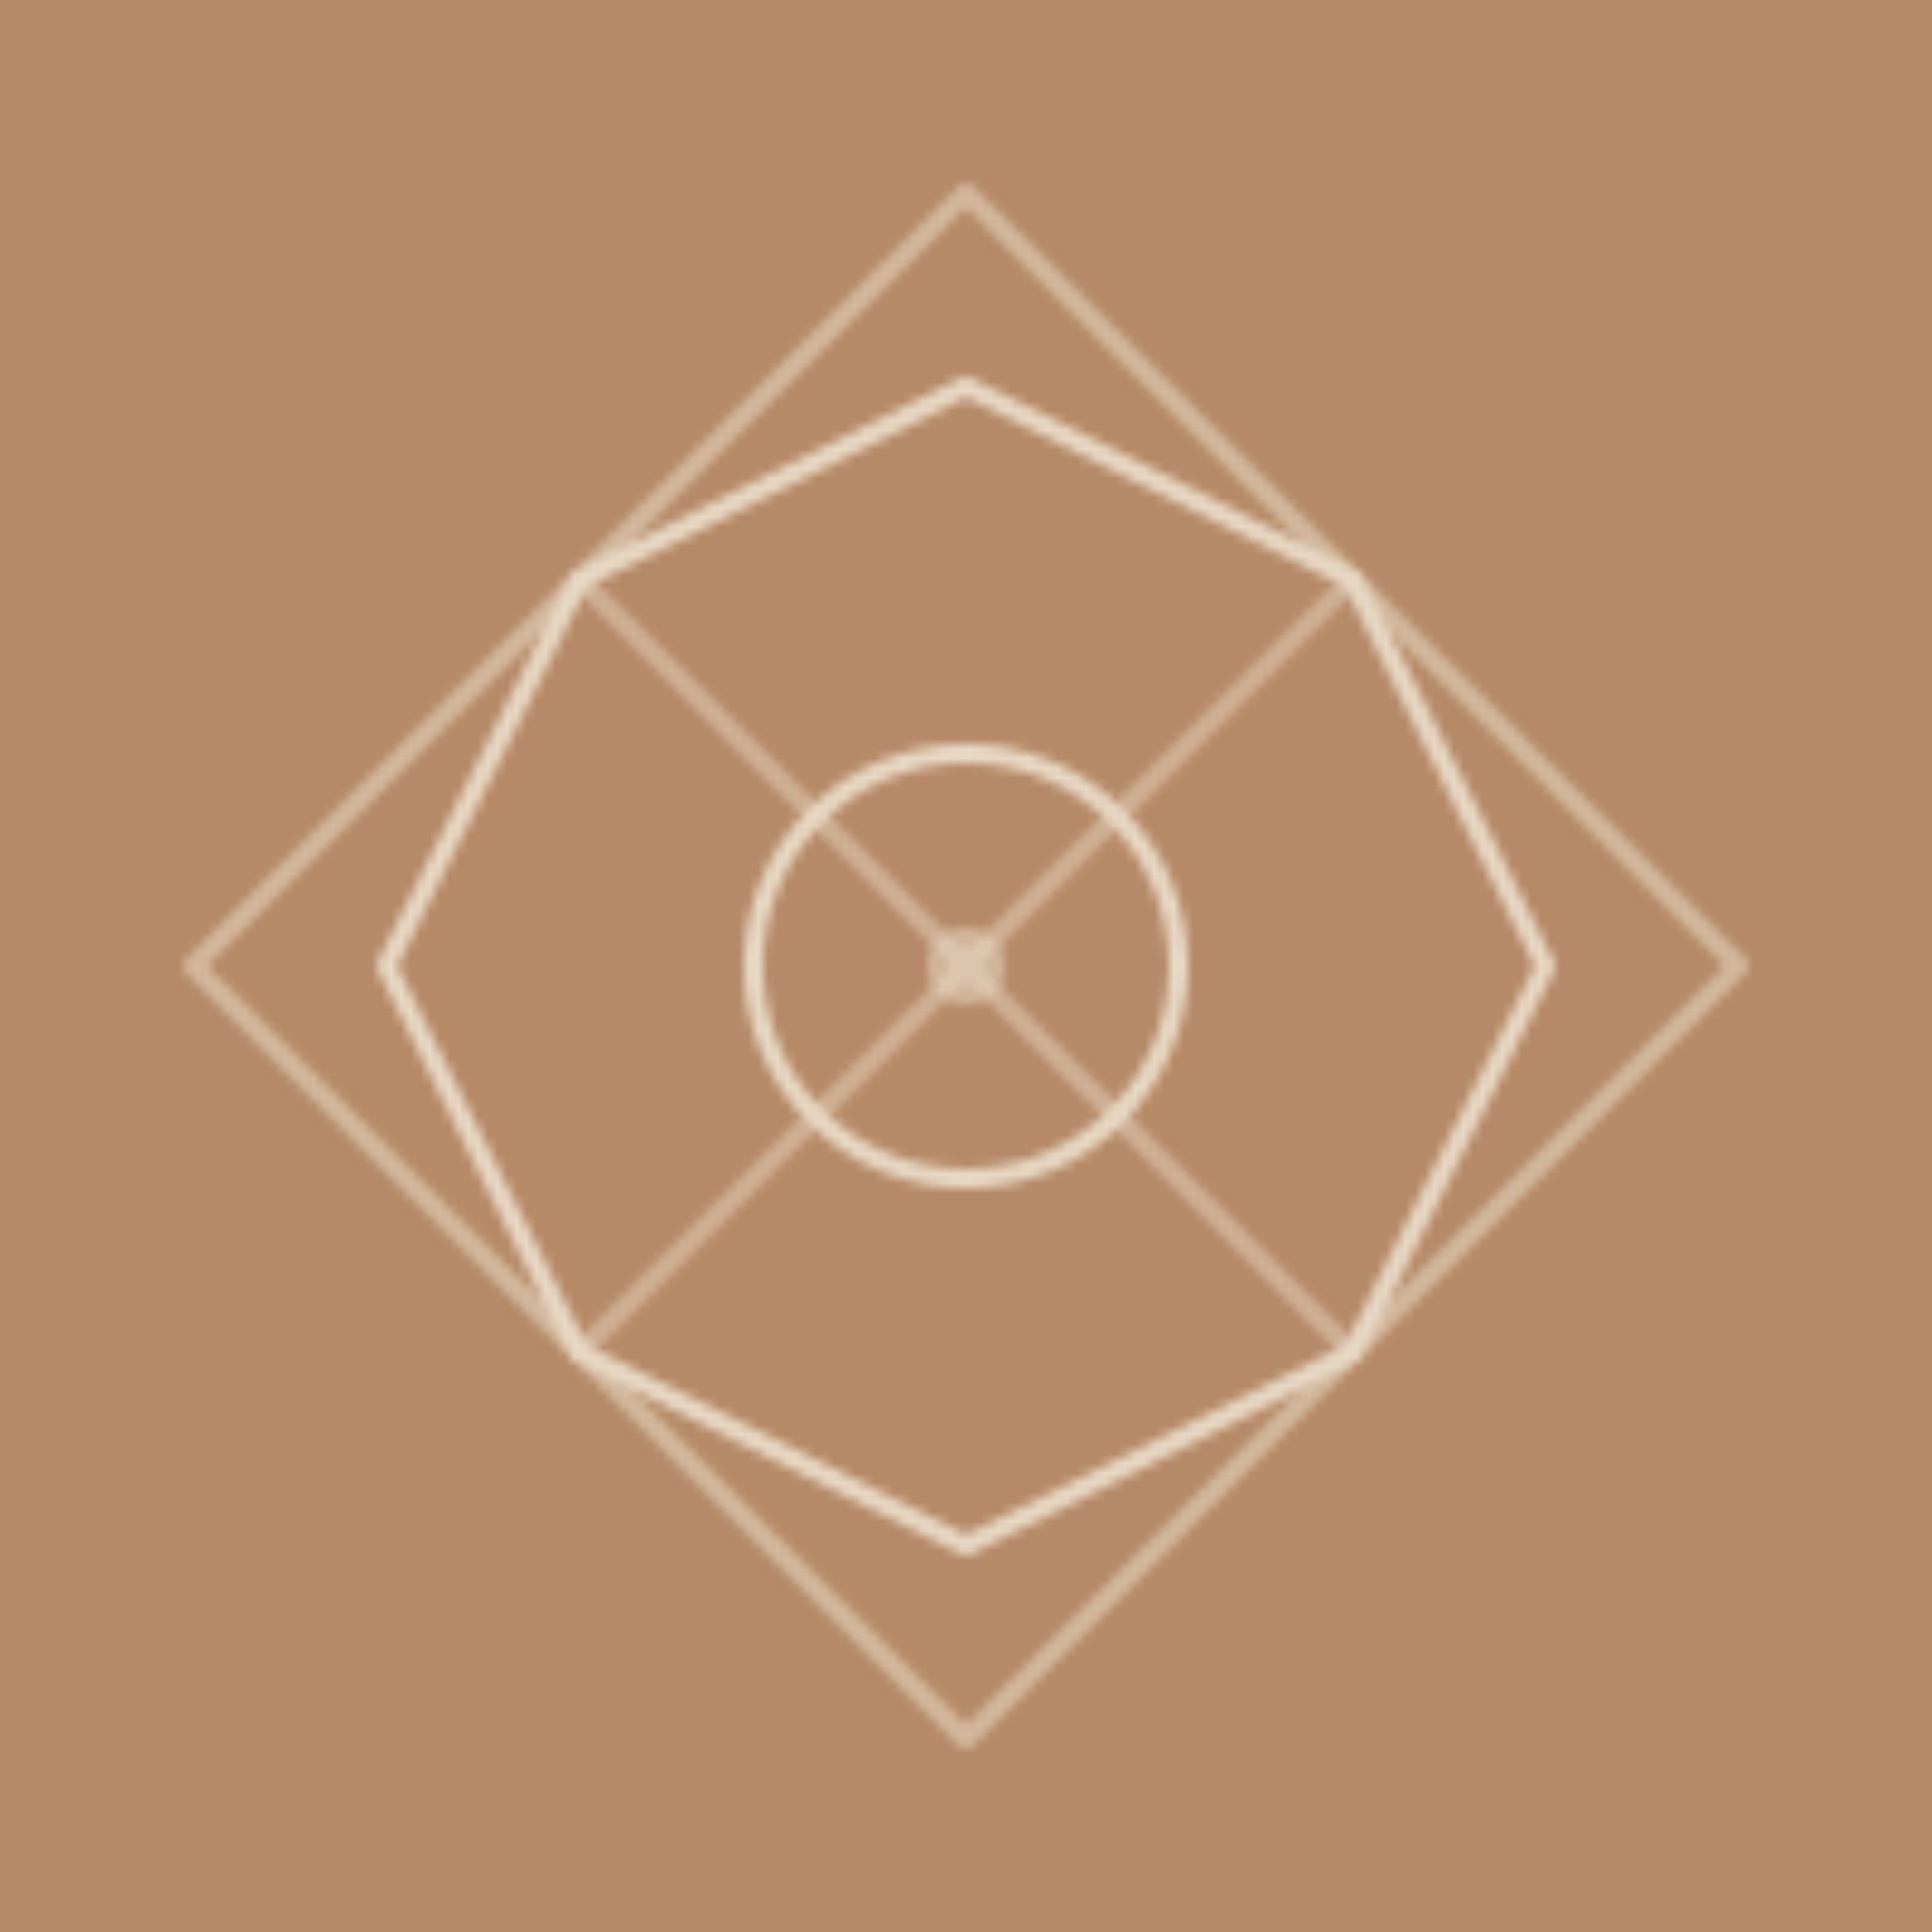 <?xml version="1.0" encoding="UTF-8"?>
<svg xmlns="http://www.w3.org/2000/svg" viewBox="0 0 200 200">
  <defs>
    <style>
      .line { fill: none; stroke: #e8d9c5; stroke-width: 2; stroke-linecap: round; stroke-linejoin: round; }
      .dot { fill: #e8d9c5; opacity: .55; }
    </style>
    <!-- Star & polygon tile -->
    <g id="tile">
      <!-- 8-point star (two squares) -->
      <path class="line" d="M100 40 L140 60 L160 100 L140 140 L100 160 L60 140 L40 100 L60 60 Z" />
      <path class="line" d="M100 20 L180 100 L100 180 L20 100 Z" opacity=".6"/>
      <!-- Inner rosette -->
      <circle cx="100" cy="100" r="22" fill="none" stroke="#e8d9c5" stroke-width="2"/>
      <circle cx="100" cy="100" r="4" class="dot"/>
      <!-- Connecting diagonals -->
      <path class="line" d="M60 60 L140 140 M140 60 L60 140" opacity=".5"/>
    </g>
    <!-- Create a seamless pattern by offset tiling -->
    <pattern id="arabicGirih" patternUnits="userSpaceOnUse" width="200" height="200">
      <rect width="200" height="200" fill="#b68a68"/>
      <use href="#tile"/>
      <use href="#tile" x="200"/>
      <use href="#tile" y="200"/>
      <use href="#tile" x="200" y="200"/>
    </pattern>
  </defs>
  <rect width="100%" height="100%" fill="url(#arabicGirih)"/>
</svg>
